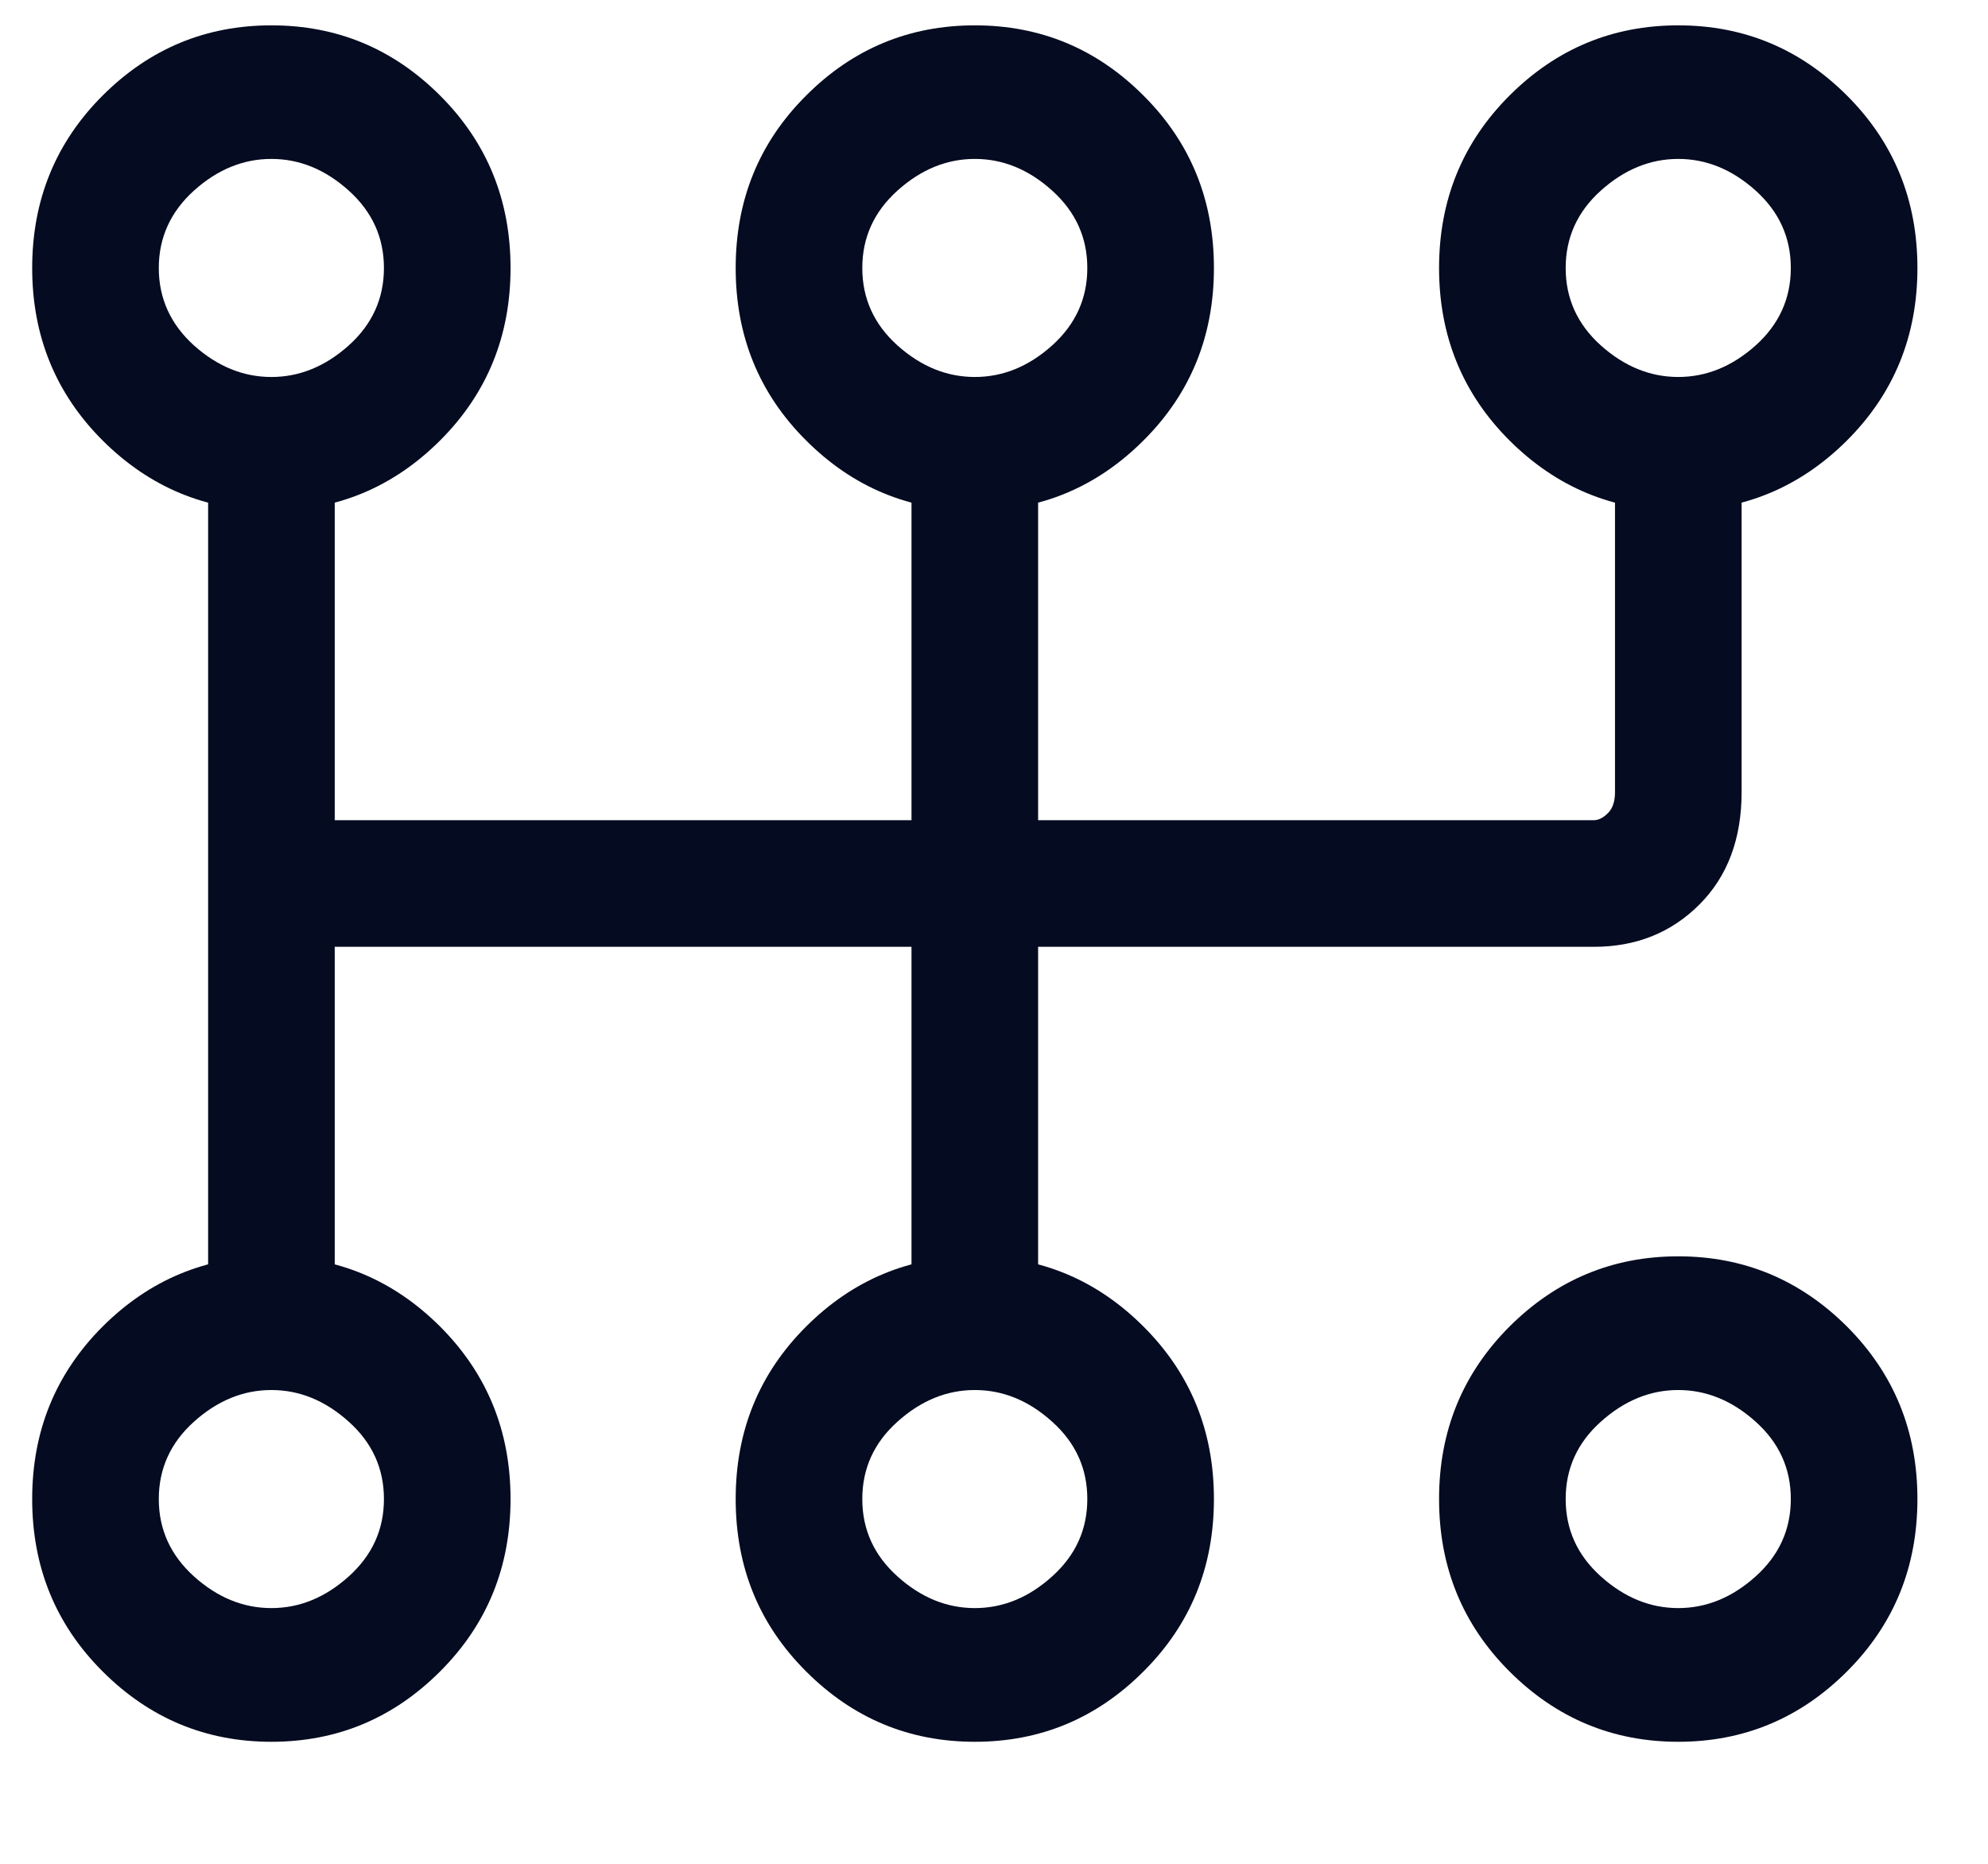 <svg width="16" height="15" viewBox="0 0 16 15" fill="none" xmlns="http://www.w3.org/2000/svg">
<path d="M2.184 0.204C1.656 0.204 1.203 0.392 0.825 0.77C0.448 1.147 0.259 1.61 0.259 2.157C0.259 2.704 0.448 3.167 0.825 3.544C1.203 3.921 1.656 4.11 2.184 4.11C2.713 4.11 3.165 3.921 3.543 3.544C3.92 3.167 4.109 2.704 4.109 2.157C4.109 1.61 3.92 1.147 3.543 0.77C3.165 0.392 2.713 0.204 2.184 0.204ZM2.184 1.279C2.411 1.279 2.618 1.364 2.807 1.534C2.996 1.704 3.09 1.912 3.09 2.157C3.09 2.402 2.996 2.61 2.807 2.78C2.618 2.949 2.411 3.034 2.184 3.034C1.958 3.034 1.75 2.949 1.561 2.78C1.373 2.61 1.278 2.402 1.278 2.157C1.278 1.912 1.373 1.704 1.561 1.534C1.75 1.364 1.958 1.279 2.184 1.279ZM2.184 10.111C1.656 10.111 1.203 10.3 0.825 10.677C0.448 11.055 0.259 11.517 0.259 12.064C0.259 12.612 0.448 13.074 0.825 13.451C1.203 13.829 1.656 14.018 2.184 14.018C2.713 14.018 3.165 13.829 3.543 13.451C3.92 13.074 4.109 12.612 4.109 12.064C4.109 11.517 3.92 11.055 3.543 10.677C3.165 10.3 2.713 10.111 2.184 10.111ZM2.184 11.187C2.411 11.187 2.618 11.272 2.807 11.442C2.996 11.611 3.09 11.819 3.09 12.064C3.09 12.31 2.996 12.517 2.807 12.687C2.618 12.857 2.411 12.942 2.184 12.942C1.958 12.942 1.75 12.857 1.561 12.687C1.373 12.517 1.278 12.31 1.278 12.064C1.278 11.819 1.373 11.611 1.561 11.442C1.75 11.272 1.958 11.187 2.184 11.187ZM7.846 0.204C7.317 0.204 6.864 0.392 6.487 0.77C6.109 1.147 5.921 1.61 5.921 2.157C5.921 2.704 6.109 3.167 6.487 3.544C6.864 3.921 7.317 4.11 7.846 4.11C8.374 4.11 8.827 3.921 9.204 3.544C9.582 3.167 9.77 2.704 9.77 2.157C9.77 1.61 9.582 1.147 9.204 0.77C8.827 0.392 8.374 0.204 7.846 0.204ZM7.846 1.279C8.072 1.279 8.28 1.364 8.468 1.534C8.657 1.704 8.751 1.912 8.751 2.157C8.751 2.402 8.657 2.61 8.468 2.78C8.28 2.949 8.072 3.034 7.846 3.034C7.619 3.034 7.412 2.949 7.223 2.78C7.034 2.61 6.94 2.402 6.94 2.157C6.94 1.912 7.034 1.704 7.223 1.534C7.412 1.364 7.619 1.279 7.846 1.279ZM7.846 10.111C7.317 10.111 6.864 10.3 6.487 10.677C6.109 11.055 5.921 11.517 5.921 12.064C5.921 12.612 6.109 13.074 6.487 13.451C6.864 13.829 7.317 14.018 7.846 14.018C8.374 14.018 8.827 13.829 9.204 13.451C9.582 13.074 9.77 12.612 9.77 12.064C9.77 11.517 9.582 11.055 9.204 10.677C8.827 10.3 8.374 10.111 7.846 10.111ZM7.846 11.187C8.072 11.187 8.28 11.272 8.468 11.442C8.657 11.611 8.751 11.819 8.751 12.064C8.751 12.31 8.657 12.517 8.468 12.687C8.28 12.857 8.072 12.942 7.846 12.942C7.619 12.942 7.412 12.857 7.223 12.687C7.034 12.517 6.94 12.31 6.94 12.064C6.94 11.819 7.034 11.611 7.223 11.442C7.412 11.272 7.619 11.187 7.846 11.187ZM13.507 0.204C12.979 0.204 12.526 0.392 12.148 0.77C11.771 1.147 11.582 1.61 11.582 2.157C11.582 2.704 11.771 3.167 12.148 3.544C12.526 3.921 12.979 4.11 13.507 4.11C14.035 4.11 14.488 3.921 14.866 3.544C15.243 3.167 15.432 2.704 15.432 2.157C15.432 1.61 15.243 1.147 14.866 0.77C14.488 0.392 14.035 0.204 13.507 0.204ZM13.507 1.279C13.733 1.279 13.941 1.364 14.13 1.534C14.319 1.704 14.413 1.912 14.413 2.157C14.413 2.402 14.319 2.61 14.13 2.78C13.941 2.949 13.733 3.034 13.507 3.034C13.281 3.034 13.073 2.949 12.884 2.78C12.695 2.61 12.601 2.402 12.601 2.157C12.601 1.912 12.695 1.704 12.884 1.534C13.073 1.364 13.281 1.279 13.507 1.279ZM13.507 10.111C12.979 10.111 12.526 10.3 12.148 10.677C11.771 11.055 11.582 11.517 11.582 12.064C11.582 12.612 11.771 13.074 12.148 13.451C12.526 13.829 12.979 14.018 13.507 14.018C14.035 14.018 14.488 13.829 14.866 13.451C15.243 13.074 15.432 12.612 15.432 12.064C15.432 11.517 15.243 11.055 14.866 10.677C14.488 10.3 14.035 10.111 13.507 10.111ZM13.507 11.187C13.733 11.187 13.941 11.272 14.13 11.442C14.319 11.611 14.413 11.819 14.413 12.064C14.413 12.31 14.319 12.517 14.13 12.687C13.941 12.857 13.733 12.942 13.507 12.942C13.281 12.942 13.073 12.857 12.884 12.687C12.695 12.517 12.601 12.31 12.601 12.064C12.601 11.819 12.695 11.611 12.884 11.442C13.073 11.272 13.281 11.187 13.507 11.187ZM1.675 3.544V10.621C1.675 10.772 1.722 10.904 1.816 11.017C1.911 11.13 2.033 11.187 2.184 11.187C2.335 11.187 2.458 11.13 2.552 11.017C2.647 10.904 2.694 10.791 2.694 10.677V3.544C2.694 3.431 2.647 3.317 2.552 3.204C2.458 3.091 2.335 3.034 2.184 3.034C2.033 3.034 1.911 3.091 1.816 3.204C1.722 3.317 1.675 3.431 1.675 3.544ZM7.336 3.544V10.621C7.336 10.772 7.383 10.904 7.478 11.017C7.572 11.13 7.695 11.187 7.846 11.187C7.997 11.187 8.119 11.13 8.214 11.017C8.308 10.904 8.355 10.791 8.355 10.677V3.544C8.355 3.431 8.308 3.317 8.214 3.204C8.119 3.091 7.997 3.034 7.846 3.034C7.695 3.034 7.572 3.091 7.478 3.204C7.383 3.317 7.336 3.431 7.336 3.544ZM12.998 3.544V6.375C12.998 6.45 12.979 6.507 12.941 6.544C12.903 6.582 12.865 6.601 12.828 6.601H2.184C2.033 6.601 1.911 6.648 1.816 6.743C1.722 6.837 1.675 6.96 1.675 7.111C1.675 7.262 1.722 7.384 1.816 7.479C1.911 7.573 2.033 7.62 2.184 7.62H12.828C13.167 7.62 13.45 7.507 13.677 7.28C13.903 7.054 14.017 6.752 14.017 6.375V3.601C14.017 3.45 13.969 3.317 13.875 3.204C13.781 3.091 13.658 3.034 13.507 3.034C13.356 3.034 13.233 3.091 13.139 3.204C13.045 3.317 12.998 3.431 12.998 3.544Z" fill="#050B20"/>
</svg>
